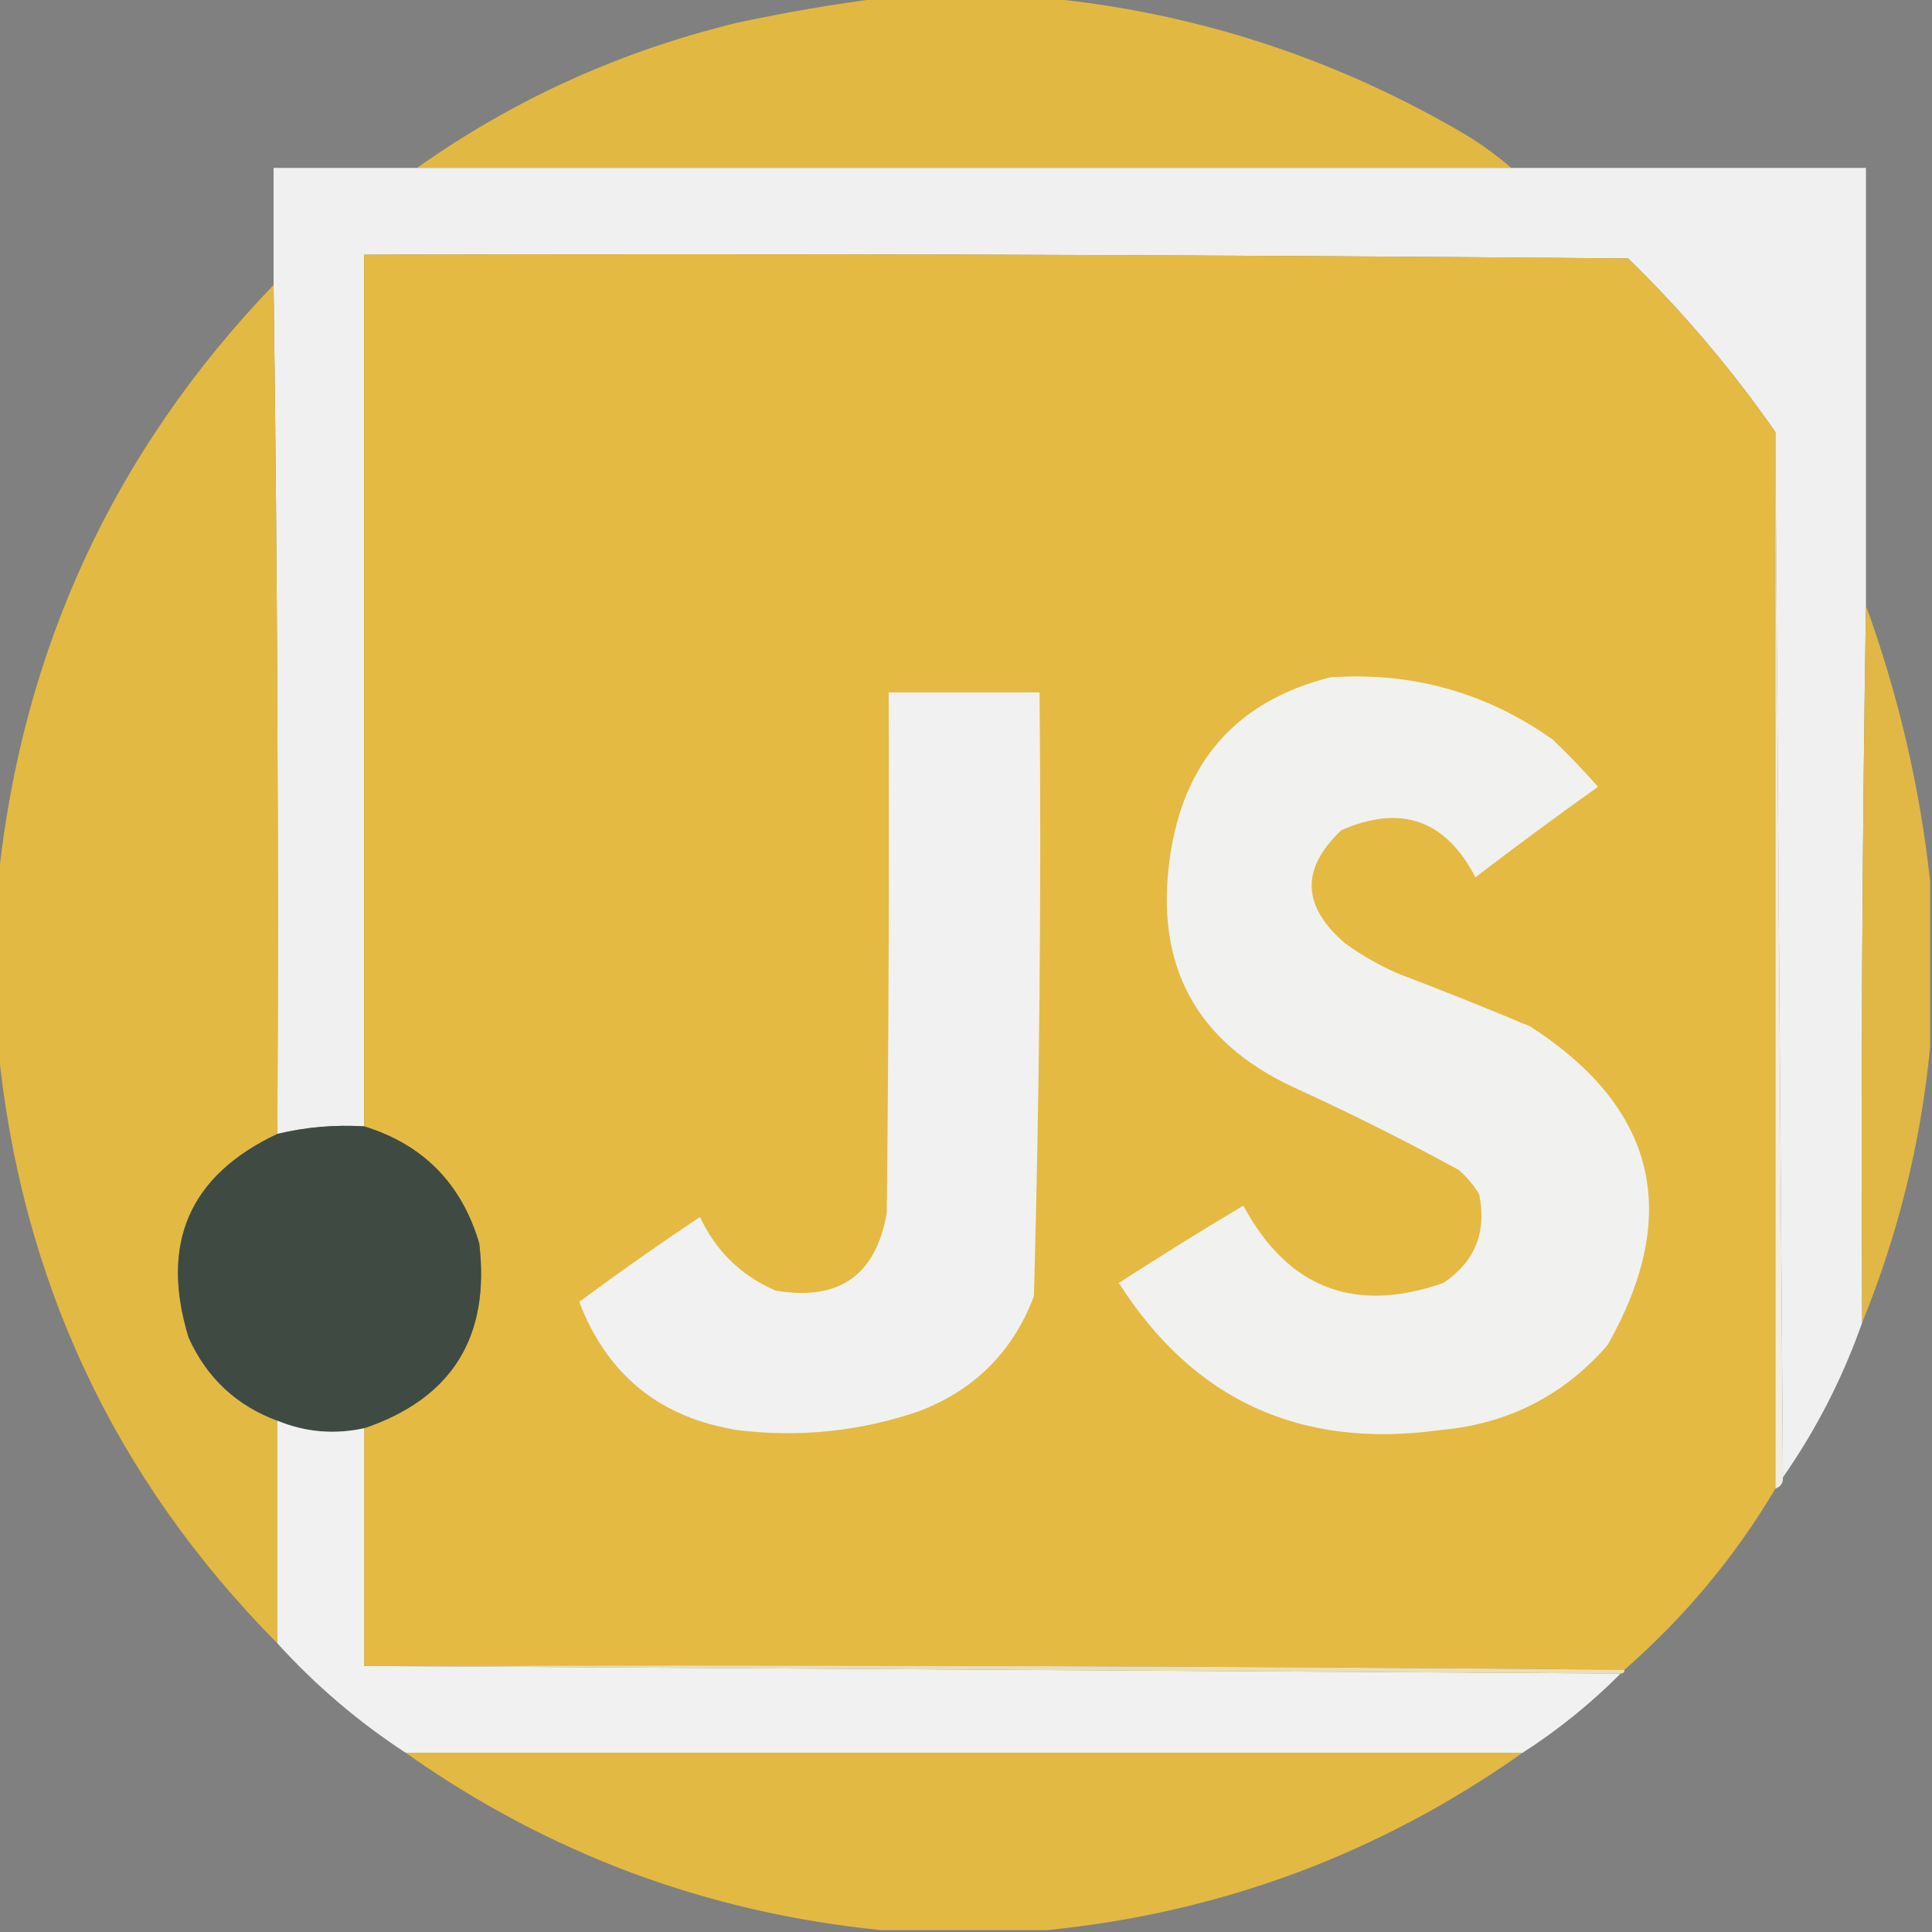 <?xml version="1.0" encoding="UTF-8"?>
<!DOCTYPE svg PUBLIC "-//W3C//DTD SVG 1.1//EN" "http://www.w3.org/Graphics/SVG/1.1/DTD/svg11.dtd">
<svg xmlns="http://www.w3.org/2000/svg" version="1.1" width="512px" height="512px" style="shape-rendering:geometricPrecision; text-rendering:geometricPrecision; image-rendering:optimizeQuality; fill-rule:evenodd; clip-rule:evenodd" xmlns:xlink="http://www.w3.org/1999/xlink">
<rect width="100%" height="100%" fill="#808080" stroke="none"/>
<g><path style="opacity:0.981" fill="#e3ba41" d="M 233.5,-0.5 C 248.167,-0.5 262.833,-0.5 277.5,-0.5C 315.869,3.265 351.869,14.765 385.5,34C 390.916,37.03 395.916,40.53 400.5,44.5C 303.833,44.5 207.167,44.5 110.5,44.5C 136.212,26.318 164.546,13.485 195.5,6C 208.217,3.27 220.884,1.103 233.5,-0.5 Z"/></g>
<g><path style="opacity:0.99" fill="#f1f1f1" d="M 110.5,44.5 C 207.167,44.5 303.833,44.5 400.5,44.5C 431.833,44.5 463.167,44.5 494.5,44.5C 494.5,83.167 494.5,121.833 494.5,160.5C 493.501,223.664 493.168,286.998 493.5,350.5C 488.314,365.207 481.314,378.873 472.5,391.5C 471.833,300.167 471.167,208.833 470.5,117.5C 470.5,116.5 470.5,115.5 470.5,114.5C 470.5,99.167 470.5,83.833 470.5,68.5C 457.5,68.5 444.5,68.5 431.5,68.5C 319.904,67.502 208.237,67.169 96.5,67.5C 96.5,144.5 96.5,221.5 96.5,298.5C 88.671,298.026 81.004,298.692 73.5,300.5C 73.833,225.331 73.499,150.331 72.5,75.5C 72.5,65.167 72.5,54.833 72.5,44.5C 85.167,44.5 97.833,44.5 110.5,44.5 Z M 431.5,68.5 C 444.5,68.5 457.5,68.5 470.5,68.5C 470.5,83.833 470.5,99.167 470.5,114.5C 459.031,98.018 446.031,82.684 431.5,68.5 Z"/></g>
<g><path style="opacity:0.999" fill="#e4ba42" d="M 431.5,68.5 C 446.031,82.684 459.031,98.018 470.5,114.5C 470.5,115.5 470.5,116.5 470.5,117.5C 470.5,209.833 470.5,302.167 470.5,394.5C 459.797,412.55 446.464,428.55 430.5,442.5C 319.335,441.501 208.001,441.167 96.5,441.5C 96.5,420.5 96.5,399.5 96.5,378.5C 119.794,370.617 129.96,354.284 127,329.5C 122.317,313.651 112.15,303.318 96.5,298.5C 96.5,221.5 96.5,144.5 96.5,67.5C 208.237,67.169 319.904,67.502 431.5,68.5 Z"/></g>
<g><path style="opacity:0.986" fill="#e3b942" d="M 72.5,75.5 C 73.499,150.331 73.833,225.331 73.5,300.5C 50.173,311.506 42.34,329.506 50,354.5C 54.802,365.137 62.635,372.47 73.5,376.5C 73.5,396.167 73.5,415.833 73.5,435.5C 30.226,391.737 5.559,339.071 -0.5,277.5C -0.5,262.833 -0.5,248.167 -0.5,233.5C 5.761,172.341 30.094,119.675 72.5,75.5 Z"/></g>
<g><path style="opacity:1" fill="#f0ece1" d="M 470.5,117.5 C 471.167,208.833 471.833,300.167 472.5,391.5C 472.573,393.027 471.906,394.027 470.5,394.5C 470.5,302.167 470.5,209.833 470.5,117.5 Z"/></g>
<g><path style="opacity:0.957" fill="#e4ba42" d="M 494.5,160.5 C 503.115,184.261 508.782,208.594 511.5,233.5C 511.5,248.167 511.5,262.833 511.5,277.5C 509.06,302.694 503.06,327.027 493.5,350.5C 493.168,286.998 493.501,223.664 494.5,160.5 Z"/></g>
<g><path style="opacity:1" fill="#f1f1f0" d="M 352.5,179.5 C 374.212,178.009 393.879,183.509 411.5,196C 415.682,200.015 419.682,204.182 423.5,208.5C 412.526,216.307 401.693,224.307 391,232.5C 383.111,217.263 371.278,213.097 355.5,220C 344.66,230.187 344.993,240.187 356.5,250C 360.841,253.172 365.508,255.839 370.5,258C 382.246,262.471 393.913,267.138 405.5,272C 438.925,293.537 445.759,321.704 426,356.5C 414.296,369.936 399.462,377.436 381.5,379C 344.644,384.068 316.311,371.068 296.5,340C 307.367,332.969 318.367,326.135 329.5,319.5C 341.278,341.384 358.945,348.218 382.5,340C 390.875,334.379 394.042,326.546 392,316.5C 390.542,314.04 388.709,311.873 386.5,310C 372.143,302.155 357.477,294.822 342.5,288C 316.887,275.95 306.054,255.783 310,227.5C 313.549,201.8 327.716,185.8 352.5,179.5 Z"/></g>
<g><path style="opacity:1" fill="#f1f1f1" d="M 235.5,183.5 C 248.833,183.5 262.167,183.5 275.5,183.5C 275.978,236.871 275.478,290.205 274,343.5C 268.444,358.21 258.277,368.377 243.5,374C 227.946,379.324 211.946,380.991 195.5,379C 174.907,375.716 160.907,364.383 153.5,345C 163.961,337.264 174.628,329.764 185.5,322.5C 189.721,331.555 196.388,338.055 205.5,342C 222.257,344.886 232.091,338.053 235,321.5C 235.5,275.501 235.667,229.501 235.5,183.5 Z"/></g>
<g><path style="opacity:1" fill="#3f4a43" d="M 96.5,298.5 C 112.15,303.318 122.317,313.651 127,329.5C 129.96,354.284 119.794,370.617 96.5,378.5C 88.595,380.219 80.929,379.552 73.5,376.5C 62.635,372.47 54.802,365.137 50,354.5C 42.34,329.506 50.173,311.506 73.5,300.5C 81.004,298.692 88.671,298.026 96.5,298.5 Z"/></g>
<g><path style="opacity:1" fill="#f1f1f1" d="M 73.5,376.5 C 80.929,379.552 88.595,380.219 96.5,378.5C 96.5,399.5 96.5,420.5 96.5,441.5C 207.5,442.167 318.5,442.833 429.5,443.5C 421.574,451.457 412.908,458.457 403.5,464.5C 304.833,464.5 206.167,464.5 107.5,464.5C 94.985,456.326 83.652,446.659 73.5,435.5C 73.5,415.833 73.5,396.167 73.5,376.5 Z"/></g>
<g><path style="opacity:1" fill="#ecdeb5" d="M 96.5,441.5 C 208.001,441.167 319.335,441.501 430.5,442.5C 430.5,443.167 430.167,443.5 429.5,443.5C 318.5,442.833 207.5,442.167 96.5,441.5 Z"/></g>
<g><path style="opacity:0.981" fill="#e4ba43" d="M 107.5,464.5 C 206.167,464.5 304.833,464.5 403.5,464.5C 365.713,491.21 323.713,506.876 277.5,511.5C 262.833,511.5 248.167,511.5 233.5,511.5C 187.287,506.876 145.287,491.21 107.5,464.5 Z"/></g>
</svg>
